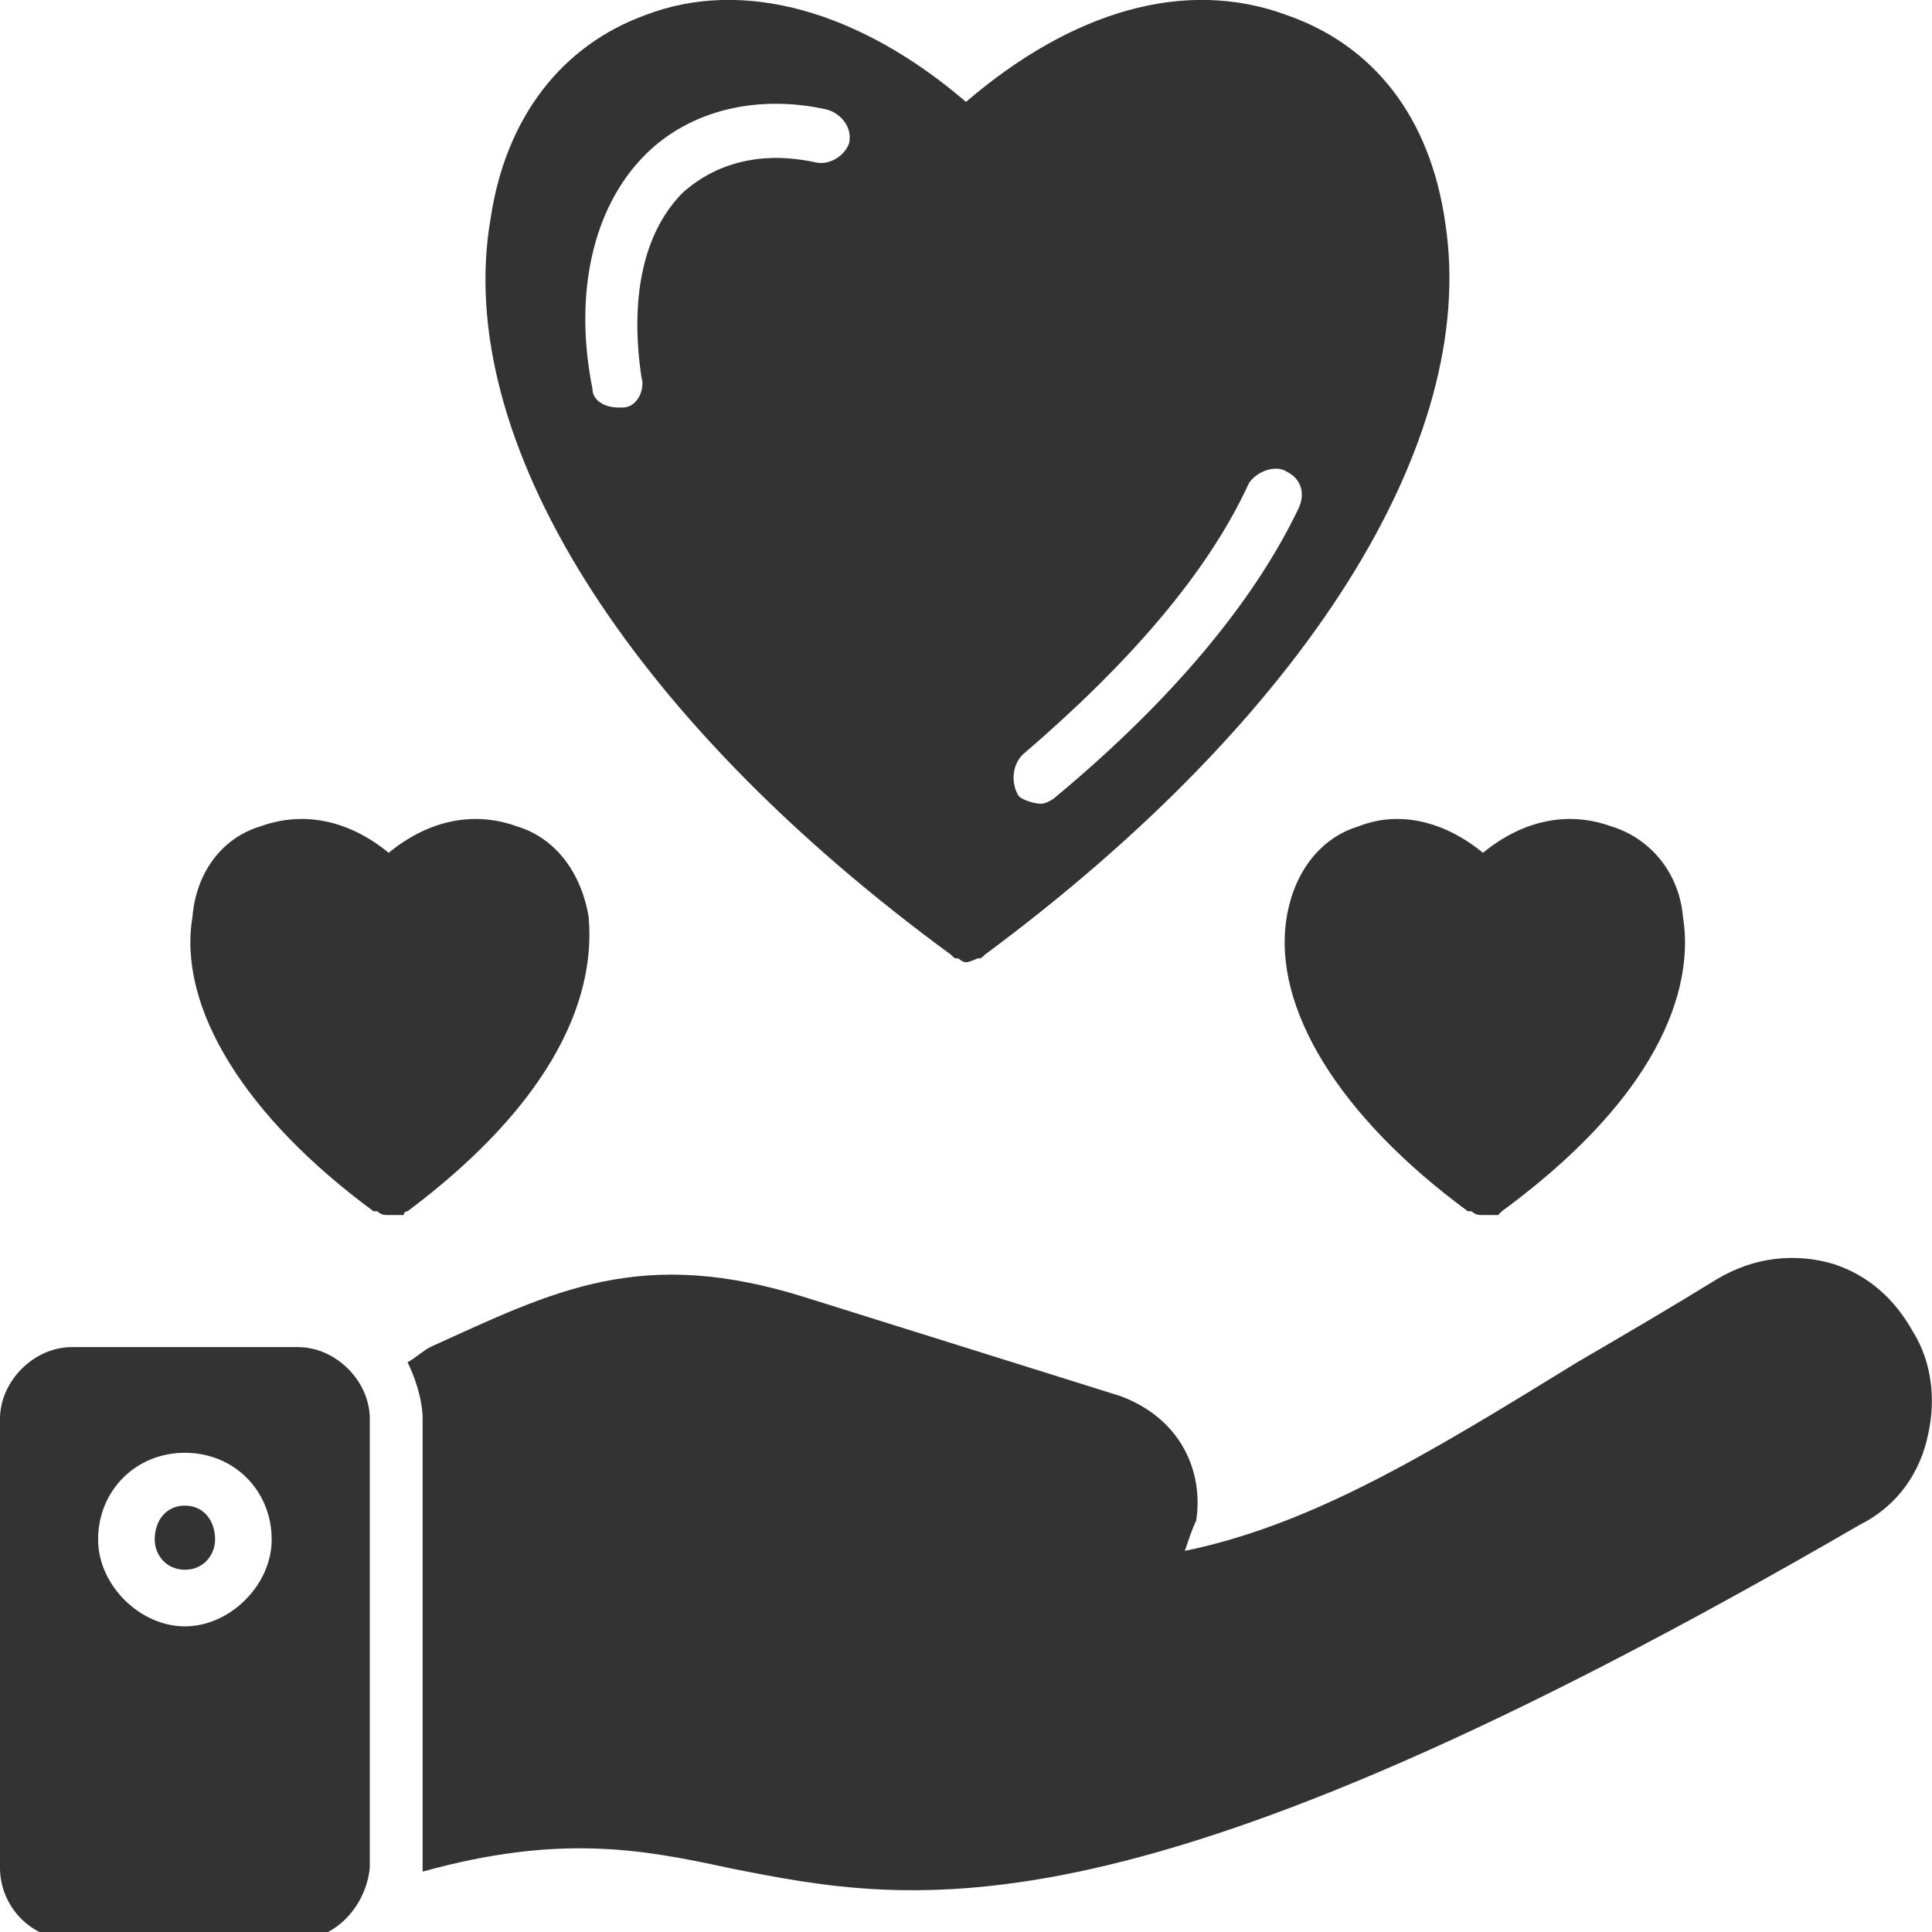 <svg xmlns="http://www.w3.org/2000/svg" xml:space="preserve" width="512px" height="512px" version="1.1" style="shape-rendering:geometricPrecision; text-rendering:geometricPrecision; image-rendering:optimizeQuality; fill-rule:evenodd; clip-rule:evenodd" viewBox="0 0 512 512" xmlns:xlink="http://www.w3.org/1999/xlink">
<defs>
<style type="text/css">
   
    .fil0 {fill:black}
   
  </style>
</defs>
<g id="Layer_x0020_1">
<g id="_521359360">
<g>
<path class="fil0" d="M108 361c2,-1 4,-3 6,-4 33,-15 56,-27 100,-13l83 26c16,6 22,20 20,33 -1,2 -2,5 -3,8 34,-7 65,-26 104,-50 12,-7 24,-14 37,-22 10,-6 21,-7 31,-4 9,3 16,9 21,18 5,8 6,18 4,27 -2,10 -8,19 -18,24 -193,112 -250,101 -300,91 -23,-5 -45,-9 -81,1 0,-1 0,-1 0,-1l0 -119c0,-5 -2,-11 -4,-15zm22 116c1,0 1,0 2,0l-2 0z" id="id_101" style="fill: rgb(51, 51, 51);"></path>
</g>
<path class="fil0" d="M79 514l-60 0c-11,0 -19,-9 -19,-19l0 -119c0,-10 9,-19 19,-19l60 0c10,0 19,9 19,19l0 119c-1,10 -9,19 -19,19zm-30 -83c-12,0 -23,-11 -23,-23 0,-13 10,-23 23,-23 13,0 23,10 23,23 0,12 -11,23 -23,23zm0 -32c-5,0 -8,4 -8,9 0,4 3,8 8,8 5,0 8,-4 8,-8 0,-5 -3,-9 -8,-9z" id="id_102" style="fill: rgb(51, 51, 51);"></path>
</g>
<path class="fil0" d="M256 255c0,0 0,0 0,0 -1,0 -2,-1 -2,-1 -1,0 -1,0 -2,-1 -86,-63 -132,-137 -122,-195 4,-27 19,-46 41,-54 26,-10 57,-1 85,23 28,-24 58,-33 85,-23 23,8 38,27 42,55 9,58 -37,131 -122,194 -1,1 -1,1 -2,1 0,0 -2,1 -3,1zm20 -42c-2,0 -5,-1 -6,-2 -2,-3 -2,-8 1,-11 28,-24 49,-48 60,-72 2,-3 7,-5 10,-3 4,2 5,6 3,10 -12,25 -34,51 -64,76 -1,1 -3,2 -4,2zm-112 -105c-4,0 -7,-2 -7,-5 -5,-25 0,-48 14,-62 12,-12 30,-16 48,-12 4,1 7,5 6,9 -1,3 -5,6 -9,5 -14,-3 -26,0 -35,8 -11,11 -14,29 -11,49 1,3 -1,8 -5,8 0,0 -1,0 -1,0z" id="id_103" style="fill: rgb(51, 51, 51);"></path>
<path class="fil0" d="M393 322l0 0c-1,0 -2,0 -3,-1 0,0 0,0 -1,0 -34,-25 -52,-54 -48,-78 2,-12 9,-21 19,-24 10,-4 22,-2 33,7 11,-9 23,-11 34,-7 10,3 18,12 19,24 2,12 1,42 -48,78 0,0 0,0 -1,1 -2,0 -3,0 -4,0z" id="id_104" style="fill: rgb(51, 51, 51);"></path>
<path class="fil0" d="M103 322c0,0 0,0 0,0 -1,0 -2,0 -3,-1 0,0 -1,0 -1,0 -34,-25 -52,-54 -48,-78 1,-12 8,-21 18,-24 11,-4 23,-2 34,7 11,-9 23,-11 34,-7 10,3 17,12 19,24 1,12 0,42 -48,78 0,0 -1,0 -1,1 -2,0 -3,0 -4,0z" id="id_105" style="fill: rgb(51, 51, 51);"></path>
</g>
</svg>